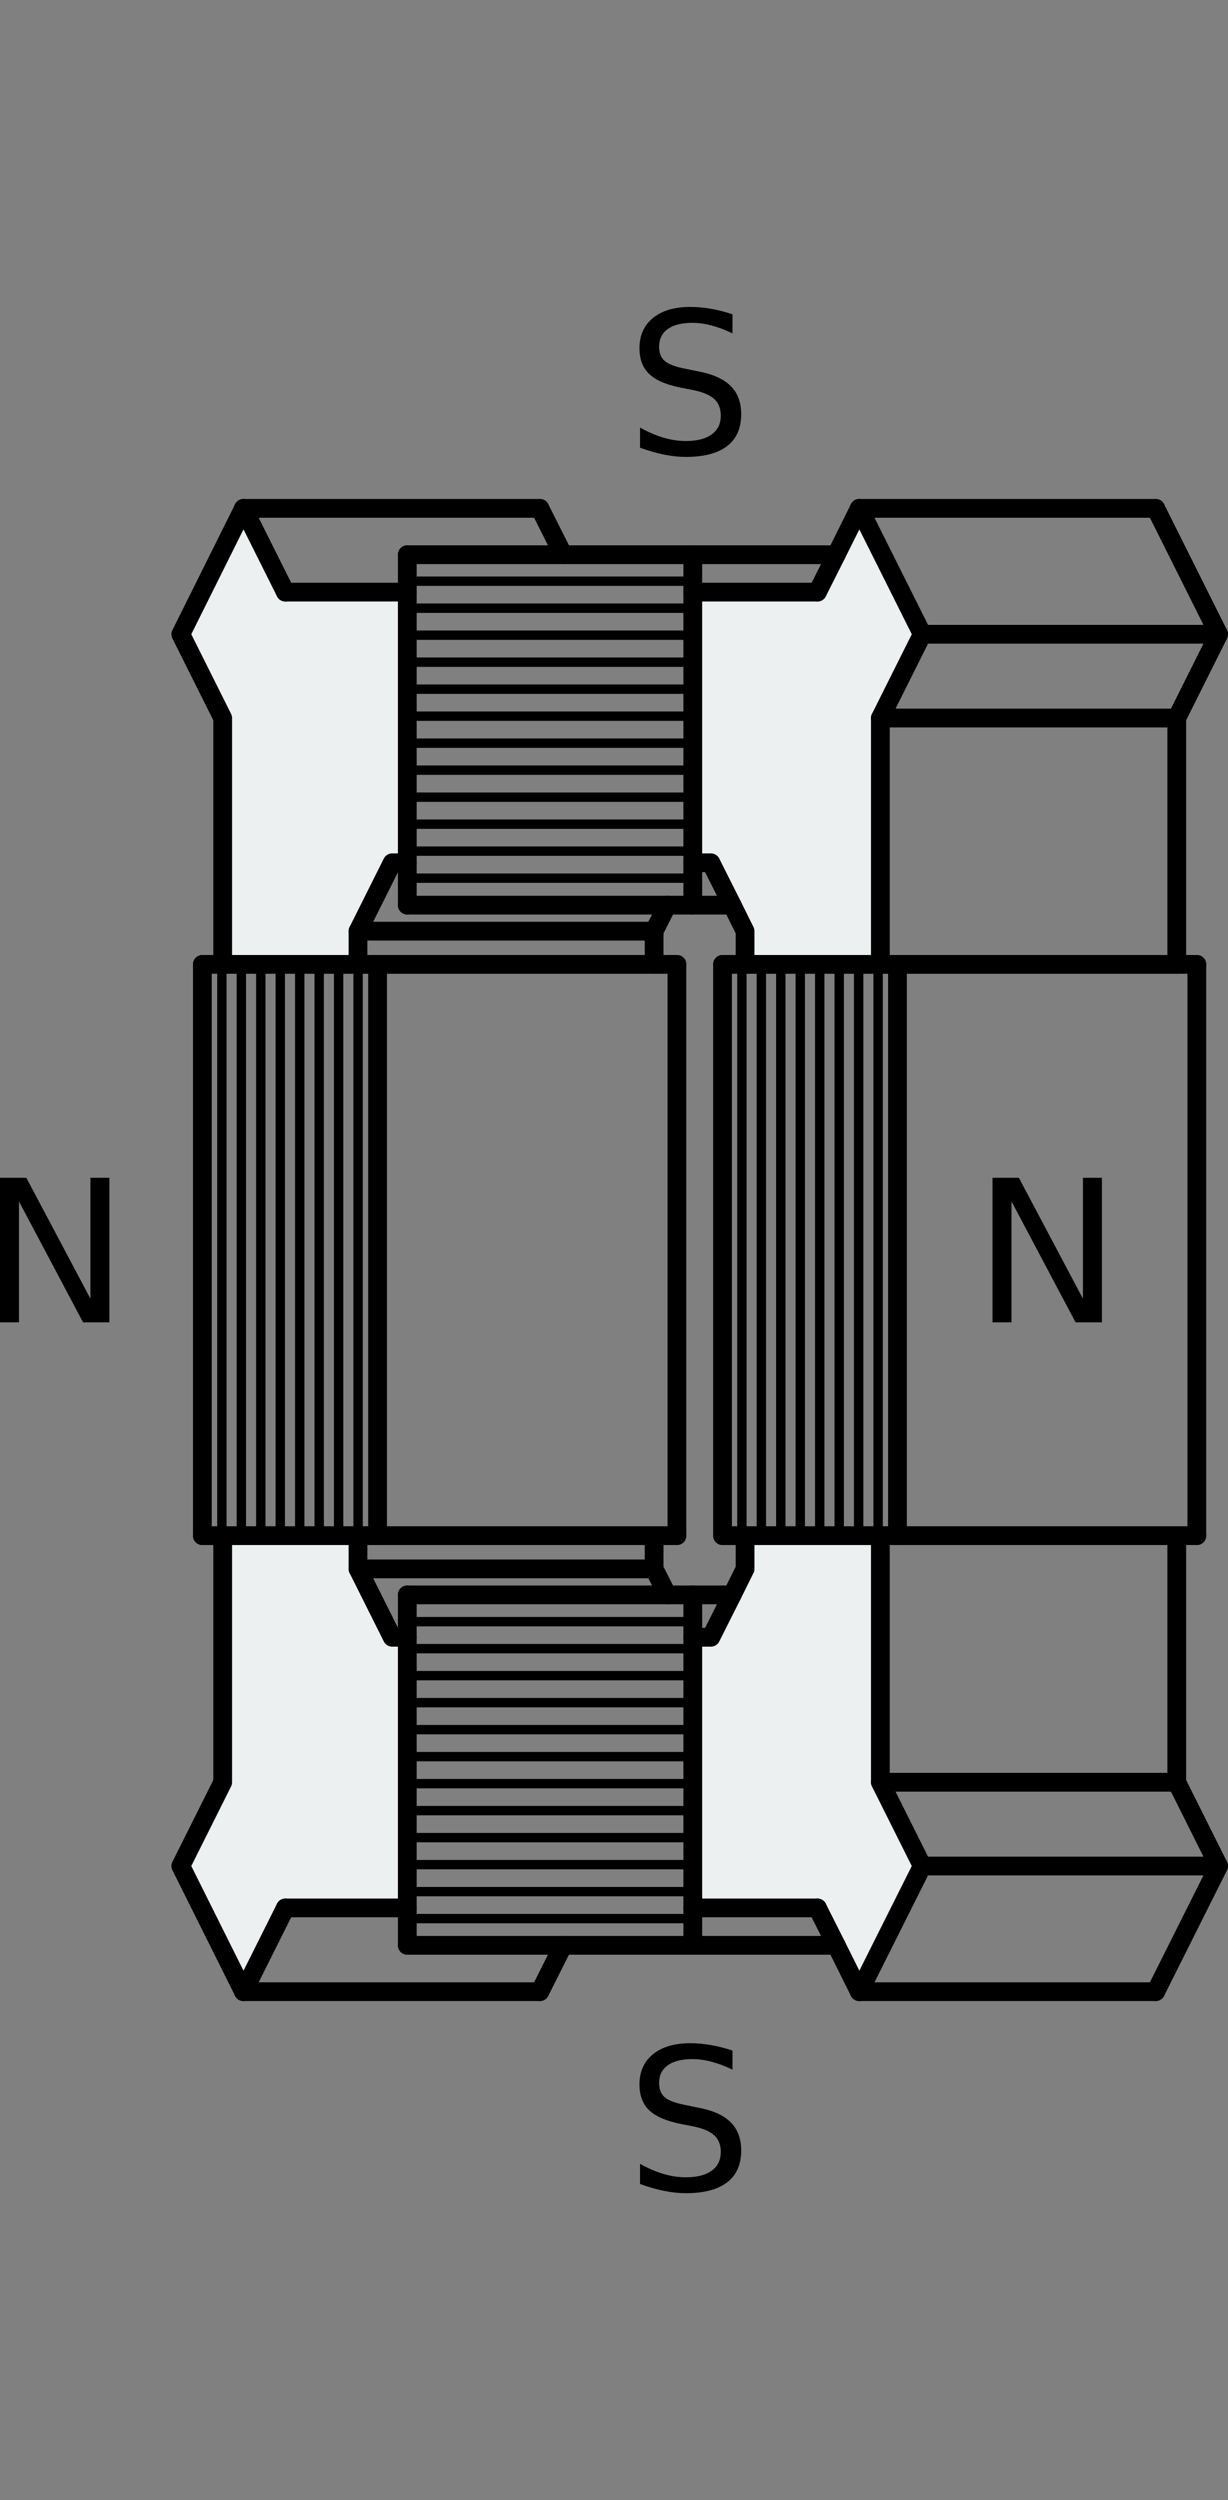 <?xml version="1.0" encoding="utf-8"?>
<!-- Generator: Adobe Illustrator 21.0.0, SVG Export Plug-In . SVG Version: 6.00 Build 0)  -->
<svg version="1.1" id="Layer_1" xmlns="http://www.w3.org/2000/svg" xmlns:xlink="http://www.w3.org/1999/xlink" x="0px" y="0px"
	 viewBox="0 0 98.246 200" style="enable-background:new 0 0 98.246 200;" xml:space="preserve">
<rect x="0" y="0" width="98.246" height="200" fill="#808080" stroke="none"/>
<style type="text/css">
	.st0{fill:none;stroke:#000000;stroke-width:0.75;stroke-linecap:round;stroke-linejoin:round;}
	.st1{fill:#ECF0F1;}
	.st2{fill:none;stroke:#000000;stroke-width:1.5;stroke-linecap:round;stroke-linejoin:round;}
</style>
<g>
	<line class="st0" x1="71.81" y1="77.15" x2="71.81" y2="122.85"/>
	<line class="st0" x1="70.253" y1="77.15" x2="70.253" y2="122.85"/>
	<line class="st0" x1="68.696" y1="77.15" x2="68.696" y2="122.85"/>
	<line class="st0" x1="67.139" y1="77.15" x2="67.139" y2="122.85"/>
	<line class="st0" x1="65.582" y1="77.15" x2="65.582" y2="122.85"/>
	<line class="st0" x1="64.025" y1="77.15" x2="64.025" y2="122.85"/>
	<line class="st0" x1="62.468" y1="77.15" x2="62.468" y2="122.85"/>
	<line class="st0" x1="60.912" y1="77.15" x2="60.912" y2="122.85"/>
	<line class="st0" x1="59.355" y1="77.15" x2="59.355" y2="122.85"/>
	<line class="st0" x1="57.798" y1="77.15" x2="57.798" y2="122.85"/>
</g>
<g>
	<g id="XMLID_14_">
		<g>
			<polygon class="st1" points="68.749,40.667 73.785,50.738 70.434,57.44 70.434,77.147 
				59.609,77.147 59.609,74.49 58.578,72.408 56.873,69.018 55.426,69.018 
				55.426,47.368 65.398,47.368 66.905,44.374 			"/>
			<polygon class="st1" points="70.434,142.573 73.785,149.274 68.749,159.326 66.905,155.618 
				65.398,152.625 55.426,152.625 55.426,130.975 56.873,130.975 58.578,127.584 
				59.609,125.503 59.609,122.846 70.434,122.846 			"/>
			<polygon class="st1" points="32.586,130.975 32.586,152.625 22.832,152.625 19.481,159.326 
				14.465,149.274 17.816,142.573 17.816,122.846 28.641,122.846 28.641,125.503 
				31.377,130.975 			"/>
			<polygon class="st1" points="32.586,47.368 32.586,69.018 31.377,69.018 28.641,74.49 
				28.641,77.147 17.816,77.147 17.816,57.44 14.465,50.738 19.481,40.667 
				22.832,47.368 			"/>
		</g>
		<g>
			<line class="st2" x1="30.207" y1="122.846" x2="30.207" y2="77.147"/>
			<line class="st2" x1="71.802" y1="77.147" x2="71.802" y2="122.846"/>
			<line class="st2" x1="54.157" y1="122.846" x2="54.157" y2="77.147"/>
			<line class="st2" x1="16.19" y1="122.846" x2="16.19" y2="77.147"/>
			<line class="st2" x1="95.752" y1="77.147" x2="95.752" y2="122.846"/>
			<line class="st2" x1="57.805" y1="77.147" x2="57.805" y2="122.846"/>
			<polyline class="st2" points="32.586,155.618 32.586,152.625 32.586,130.975 32.586,127.584 			
				"/>
			<polyline class="st2" points="32.586,72.408 32.586,69.018 32.586,47.368 32.586,44.374 			"/>
			<line class="st2" x1="97.496" y1="149.274" x2="73.785" y2="149.274"/>
			<line class="st2" x1="73.785" y1="50.738" x2="97.496" y2="50.738"/>
			<line class="st2" x1="28.641" y1="74.49" x2="52.333" y2="74.49"/>
			<line class="st2" x1="52.333" y1="125.503" x2="28.641" y2="125.503"/>
			<line class="st2" x1="94.146" y1="142.573" x2="70.434" y2="142.573"/>
			<line class="st2" x1="70.434" y1="57.44" x2="94.146" y2="57.44"/>
			<line class="st2" x1="92.461" y1="159.326" x2="68.749" y2="159.326"/>
			<line class="st2" x1="43.193" y1="159.326" x2="19.481" y2="159.326"/>
			<line class="st2" x1="19.481" y1="40.667" x2="43.193" y2="40.667"/>
			<line class="st2" x1="68.749" y1="40.667" x2="92.461" y2="40.667"/>
			<polyline class="st2" points="66.905,44.374 55.426,44.374 45.057,44.374 32.586,44.374 			"/>
			<polyline class="st2" points="17.816,77.147 17.816,57.44 14.465,50.738 19.481,40.667 			"/>
			<polyline class="st2" points="94.146,122.846 94.146,142.573 97.496,149.274 92.461,159.326 			
				"/>
			<polyline class="st2" points="70.434,122.846 70.434,142.573 73.785,149.274 68.749,159.326 			
				"/>
			<polyline class="st2" points="16.19,77.147 17.816,77.147 28.641,77.147 30.207,77.147 
				52.333,77.147 54.157,77.147 			"/>
			<polyline class="st2" points="57.805,77.147 59.609,77.147 70.434,77.147 71.802,77.147 
				94.146,77.147 95.752,77.147 			"/>
			<polyline class="st2" points="66.905,155.618 55.426,155.618 45.057,155.618 32.586,155.618 			
				"/>
			<polyline class="st2" points="92.461,40.667 97.496,50.738 94.146,57.44 94.146,77.147 			"/>
			<polyline class="st2" points="68.749,40.667 73.785,50.738 70.434,57.44 70.434,77.147 			"/>
			<polyline class="st2" points="19.481,159.326 14.465,149.274 17.816,142.573 17.816,122.846 			
				"/>
			<line class="st2" x1="65.398" y1="152.625" x2="55.426" y2="152.625"/>
			<line class="st2" x1="55.426" y1="47.368" x2="65.398" y2="47.368"/>
			<line class="st2" x1="22.832" y1="47.368" x2="32.586" y2="47.368"/>
			<line class="st2" x1="32.586" y1="152.625" x2="22.832" y2="152.625"/>
			<line class="st2" x1="19.481" y1="159.326" x2="22.832" y2="152.625"/>
			<line class="st2" x1="22.832" y1="47.368" x2="19.481" y2="40.667"/>
			<polyline class="st2" points="28.641,122.846 28.641,125.503 31.377,130.975 32.586,130.975 			
				"/>
			<polyline class="st2" points="59.609,77.147 59.609,74.49 58.578,72.408 56.873,69.018 
				55.426,69.018 			"/>
			<line class="st2" x1="43.193" y1="40.667" x2="45.057" y2="44.374"/>
			<line class="st2" x1="45.057" y1="155.618" x2="43.193" y2="159.326"/>
			<polyline class="st2" points="58.578,127.584 55.426,127.584 53.384,127.584 32.586,127.584 			
				"/>
			<polyline class="st2" points="28.641,77.147 28.641,74.49 31.377,69.018 32.586,69.018 			"/>
			<polyline class="st2" points="52.333,77.147 52.333,74.49 53.384,72.408 			"/>
			<polyline class="st2" points="59.609,122.846 59.609,125.503 58.578,127.584 56.873,130.975 
				55.426,130.975 			"/>
			<polyline class="st2" points="53.384,127.584 52.333,125.503 52.333,122.846 			"/>
			<polyline class="st2" points="95.752,122.846 94.146,122.846 71.802,122.846 70.434,122.846 
				59.609,122.846 57.805,122.846 			"/>
			<polyline class="st2" points="54.157,122.846 52.333,122.846 30.207,122.846 28.641,122.846 
				17.816,122.846 16.19,122.846 			"/>
			<polyline class="st2" points="58.578,72.408 55.426,72.408 53.384,72.408 32.586,72.408 			"/>
			<polyline class="st2" points="68.749,159.326 66.905,155.618 65.398,152.625 			"/>
			<polyline class="st2" points="65.398,47.368 66.905,44.374 68.749,40.667 			"/>
			<polyline class="st2" points="55.426,155.618 55.426,152.625 55.426,130.975 55.426,127.584 			
				"/>
			<polyline class="st2" points="55.426,72.408 55.426,69.018 55.426,47.368 55.426,44.374 			"/>
		</g>
	</g>
	<g>
		<line class="st0" x1="30.206" y1="77.15" x2="30.206" y2="122.85"/>
		<line class="st0" x1="28.649" y1="77.15" x2="28.649" y2="122.85"/>
		<line class="st0" x1="27.092" y1="77.15" x2="27.092" y2="122.85"/>
		<line class="st0" x1="25.536" y1="77.15" x2="25.536" y2="122.85"/>
		<line class="st0" x1="23.979" y1="77.15" x2="23.979" y2="122.85"/>
		<line class="st0" x1="22.422" y1="77.15" x2="22.422" y2="122.85"/>
		<line class="st0" x1="20.865" y1="77.15" x2="20.865" y2="122.85"/>
		<line class="st0" x1="19.308" y1="77.15" x2="19.308" y2="122.85"/>
		<line class="st0" x1="17.751" y1="77.15" x2="17.751" y2="122.85"/>
		<line class="st0" x1="16.194" y1="77.15" x2="16.194" y2="122.85"/>
	</g>
</g>
<g>
	<line class="st0" x1="32.697" y1="44.333" x2="55.548" y2="44.333"/>
	<line class="st0" x1="32.697" y1="46.493" x2="55.548" y2="46.493"/>
	<line class="st0" x1="32.697" y1="48.653" x2="55.548" y2="48.653"/>
	<line class="st0" x1="32.697" y1="50.812" x2="55.548" y2="50.812"/>
	<line class="st0" x1="32.697" y1="52.972" x2="55.548" y2="52.972"/>
	<line class="st0" x1="32.697" y1="55.132" x2="55.548" y2="55.132"/>
	<line class="st0" x1="32.697" y1="57.291" x2="55.548" y2="57.291"/>
	<line class="st0" x1="32.697" y1="59.451" x2="55.548" y2="59.451"/>
	<line class="st0" x1="32.697" y1="61.61" x2="55.548" y2="61.61"/>
	<line class="st0" x1="32.697" y1="63.77" x2="55.548" y2="63.77"/>
	<line class="st0" x1="32.697" y1="65.93" x2="55.548" y2="65.93"/>
	<line class="st0" x1="32.697" y1="68.089" x2="55.548" y2="68.089"/>
	<line class="st0" x1="32.697" y1="70.249" x2="55.548" y2="70.249"/>
	<line class="st0" x1="32.697" y1="72.409" x2="55.548" y2="72.409"/>
</g>
<g>
	<line class="st0" x1="32.697" y1="127.566" x2="55.548" y2="127.566"/>
	<line class="st0" x1="32.697" y1="129.726" x2="55.548" y2="129.726"/>
	<line class="st0" x1="32.697" y1="131.885" x2="55.548" y2="131.885"/>
	<line class="st0" x1="32.697" y1="134.045" x2="55.548" y2="134.045"/>
	<line class="st0" x1="32.697" y1="136.205" x2="55.548" y2="136.205"/>
	<line class="st0" x1="32.697" y1="138.364" x2="55.548" y2="138.364"/>
	<line class="st0" x1="32.697" y1="140.524" x2="55.548" y2="140.524"/>
	<line class="st0" x1="32.697" y1="142.684" x2="55.548" y2="142.684"/>
	<line class="st0" x1="32.697" y1="144.843" x2="55.548" y2="144.843"/>
	<line class="st0" x1="32.697" y1="147.003" x2="55.548" y2="147.003"/>
	<line class="st0" x1="32.697" y1="149.163" x2="55.548" y2="149.163"/>
	<line class="st0" x1="32.697" y1="151.322" x2="55.548" y2="151.322"/>
	<line class="st0" x1="32.697" y1="153.482" x2="55.548" y2="153.482"/>
	<line class="st0" x1="32.697" y1="155.641" x2="55.548" y2="155.641"/>
</g>
<g>
	<path d="M79.407,94.219h2.107l5.127,9.673V94.219h1.518v11.563h-2.107l-5.127-9.673
		v9.673h-1.518V94.219z"/>
</g>
<g>
	<path d="M0,94.219h2.107l5.127,9.673V94.219h1.518v11.563H6.645l-5.127-9.673v9.673H0
		V94.219z"/>
</g>
<g>
	<path d="M58.603,25.143v1.526c-0.593-0.284-1.154-0.496-1.681-0.635
		c-0.527-0.139-1.035-0.209-1.526-0.209c-0.852,0-1.509,0.166-1.971,0.496
		c-0.462,0.33-0.693,0.801-0.693,1.41c0,0.511,0.154,0.897,0.461,1.158
		c0.307,0.26,0.89,0.471,1.746,0.631l0.945,0.194
		c1.167,0.222,2.028,0.613,2.583,1.173c0.555,0.561,0.833,1.31,0.833,2.25
		c0,1.12-0.376,1.97-1.127,2.548c-0.751,0.578-1.852,0.867-3.303,0.867
		c-0.547,0-1.13-0.062-1.746-0.186s-1.256-0.307-1.917-0.55V34.204
		c0.635,0.356,1.258,0.624,1.866,0.805c0.609,0.181,1.208,0.271,1.797,0.271
		c0.894,0,1.583-0.175,2.068-0.527c0.485-0.351,0.728-0.852,0.728-1.502
		c0-0.568-0.174-1.012-0.523-1.332c-0.349-0.32-0.921-0.561-1.715-0.72
		l-0.953-0.186c-1.167-0.232-2.011-0.596-2.532-1.092s-0.782-1.185-0.782-2.068
		c0-1.022,0.36-1.828,1.08-2.416c0.72-0.589,1.713-0.883,2.978-0.883
		c0.542,0,1.095,0.049,1.657,0.147S58.014,24.947,58.603,25.143z"/>
</g>
<g>
	<path d="M58.603,164.037v1.526c-0.593-0.284-1.154-0.496-1.681-0.635
		s-1.035-0.209-1.526-0.209c-0.852,0-1.509,0.166-1.971,0.496
		c-0.462,0.33-0.693,0.801-0.693,1.41c0,0.511,0.154,0.897,0.461,1.158
		c0.307,0.26,0.89,0.471,1.746,0.631l0.945,0.194
		c1.167,0.222,2.028,0.613,2.583,1.173c0.555,0.561,0.833,1.31,0.833,2.25
		c0,1.12-0.376,1.97-1.127,2.548c-0.751,0.578-1.852,0.867-3.303,0.867
		c-0.547,0-1.13-0.062-1.746-0.186s-1.256-0.307-1.917-0.55v-1.611
		c0.635,0.356,1.258,0.624,1.866,0.805c0.609,0.181,1.208,0.271,1.797,0.271
		c0.894,0,1.583-0.175,2.068-0.527c0.485-0.351,0.728-0.852,0.728-1.502
		c0-0.568-0.174-1.012-0.523-1.332c-0.349-0.32-0.921-0.561-1.715-0.72
		l-0.953-0.186c-1.167-0.232-2.011-0.596-2.532-1.092s-0.782-1.185-0.782-2.068
		c0-1.022,0.36-1.828,1.08-2.416c0.72-0.589,1.713-0.883,2.978-0.883
		c0.542,0,1.095,0.049,1.657,0.147S58.014,163.841,58.603,164.037z"/>
</g>
</svg>
